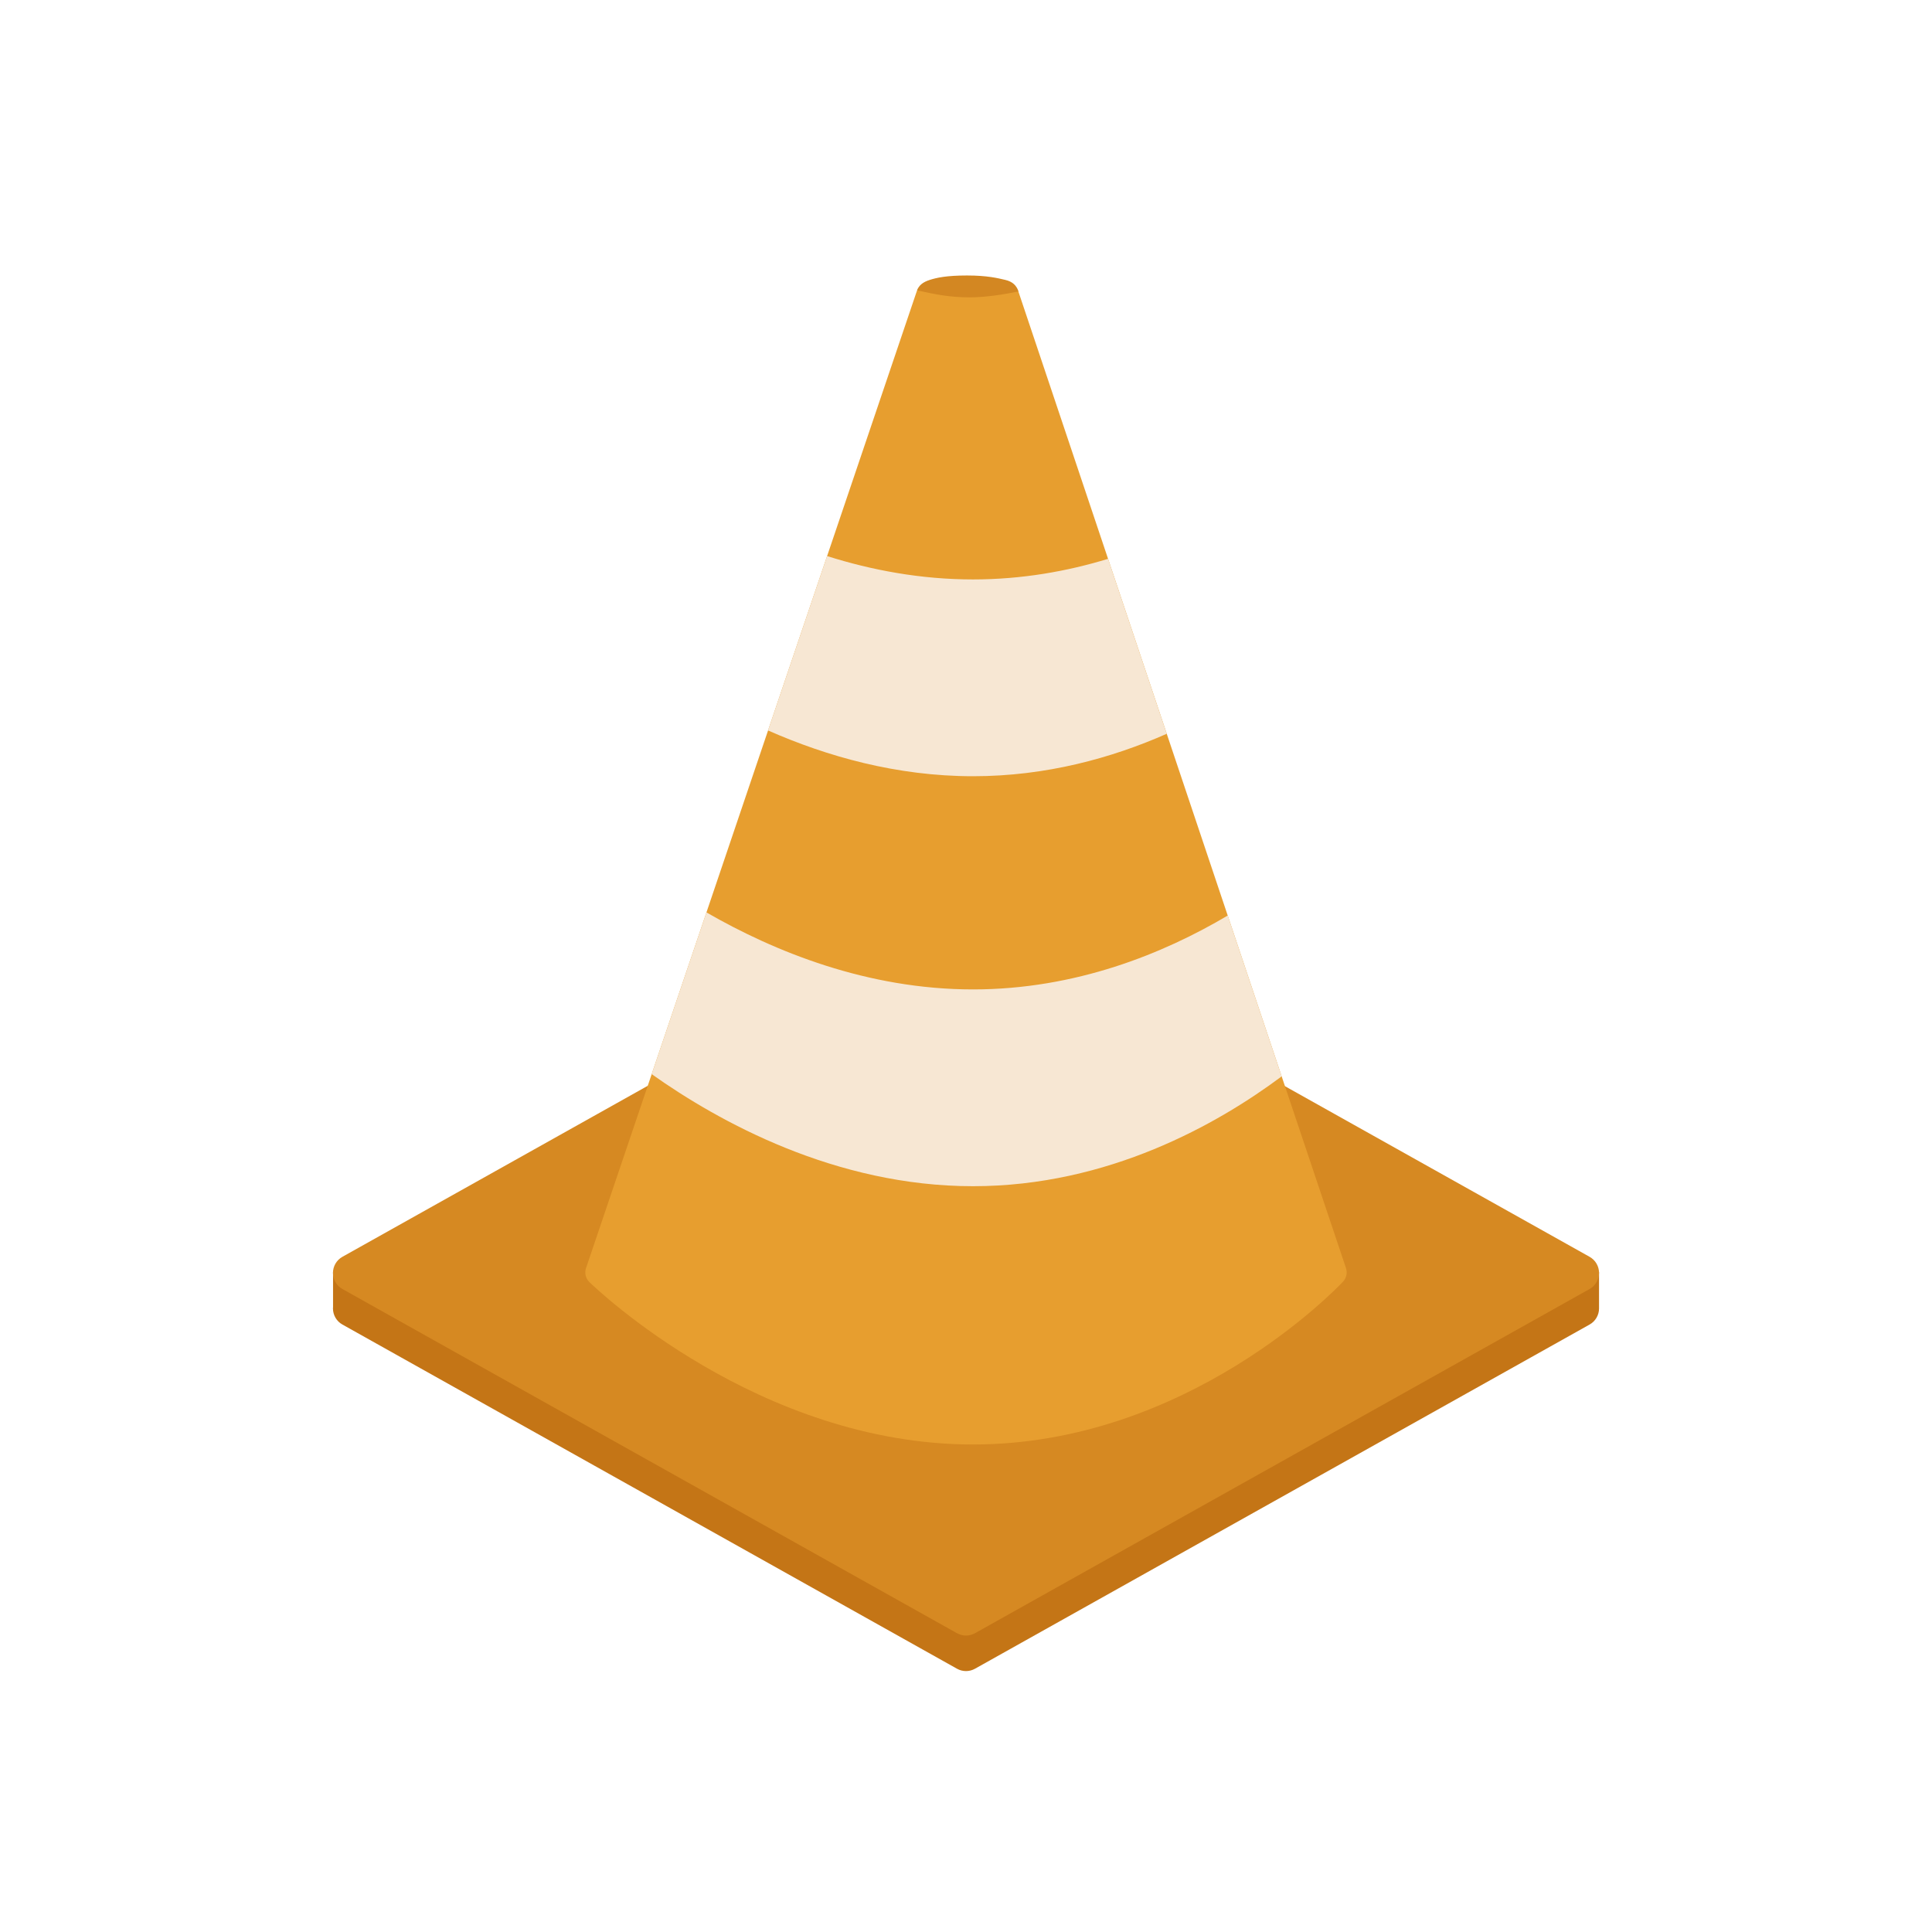 <!-- sample rectangle -->
<svg width="208" height="208" viewBox="0 0 208 208" fill="none" xmlns="http://www.w3.org/2000/svg">
<g clip-path="url(#clip0_278_238)">
<path d="M170.773 136.925V138.931L104.97 102.079C104.367 101.741 103.633 101.741 103.029 102.079L37.236 138.925V136.961H35.856V140.729C35.853 140.775 35.847 140.82 35.847 140.867C35.847 141.586 36.235 142.249 36.863 142.6L103.029 179.655C103.331 179.824 103.665 179.909 104 179.909C104.334 179.909 104.669 179.824 104.97 179.655L171.137 142.6C171.764 142.249 172.153 141.586 172.153 140.867V136.924L170.773 136.925Z" fill="#C47516"/>
<path d="M171.137 135.309L104.97 98.253C104.367 97.916 103.633 97.916 103.029 98.253L36.863 135.309C36.235 135.66 35.847 136.323 35.847 137.042C35.847 137.761 36.235 138.424 36.863 138.775L103.029 175.831C103.331 175.999 103.665 176.084 104 176.084C104.334 176.084 104.669 175.999 104.97 175.831L171.137 138.775C171.764 138.424 172.153 137.761 172.153 137.042C172.153 136.323 171.764 135.66 171.137 135.309Z" fill="#D68922"/>
<path d="M144.909 136.524L109.622 31.328C109.423 30.734 108.866 30.334 108.239 30.334H100.092C99.467 30.334 98.911 30.732 98.71 31.325L63.093 136.52C62.912 137.053 63.054 137.642 63.457 138.034C64.192 138.748 81.701 155.514 104.755 155.514C127.847 155.514 143.916 138.703 144.588 137.987C144.956 137.596 145.079 137.034 144.909 136.524Z" fill="#E79E2F"/>
<path d="M132.176 98.568C125.259 102.665 115.814 106.521 104.755 106.521C93.389 106.521 83.379 102.448 76.057 98.231L70.161 115.643C77.415 120.782 89.934 127.707 104.754 127.707C119.337 127.707 131.112 121.006 137.985 115.884L132.176 98.568Z" fill="#F7E7D3"/>
<path d="M119.294 60.165C114.874 61.513 109.997 62.382 104.755 62.382C99.133 62.382 93.844 61.384 89.046 59.867L82.689 78.642C88.998 81.425 96.519 83.569 104.755 83.569C112.637 83.569 119.7 81.608 125.612 79L119.294 60.165Z" fill="#F7E7D3"/>
<path d="M109.622 31.329C109.423 30.734 109.02 30.321 108.239 30.137C107.458 29.954 106.317 29.659 104.11 29.659C101.904 29.659 100.836 29.898 100.092 30.137C99.348 30.377 98.959 30.703 98.74 31.256C100.763 31.719 102.334 32.013 104.386 32.013C106.052 32.013 108.009 31.719 109.638 31.377L109.622 31.329Z" fill="#D38722"/>
</g>
</svg>
